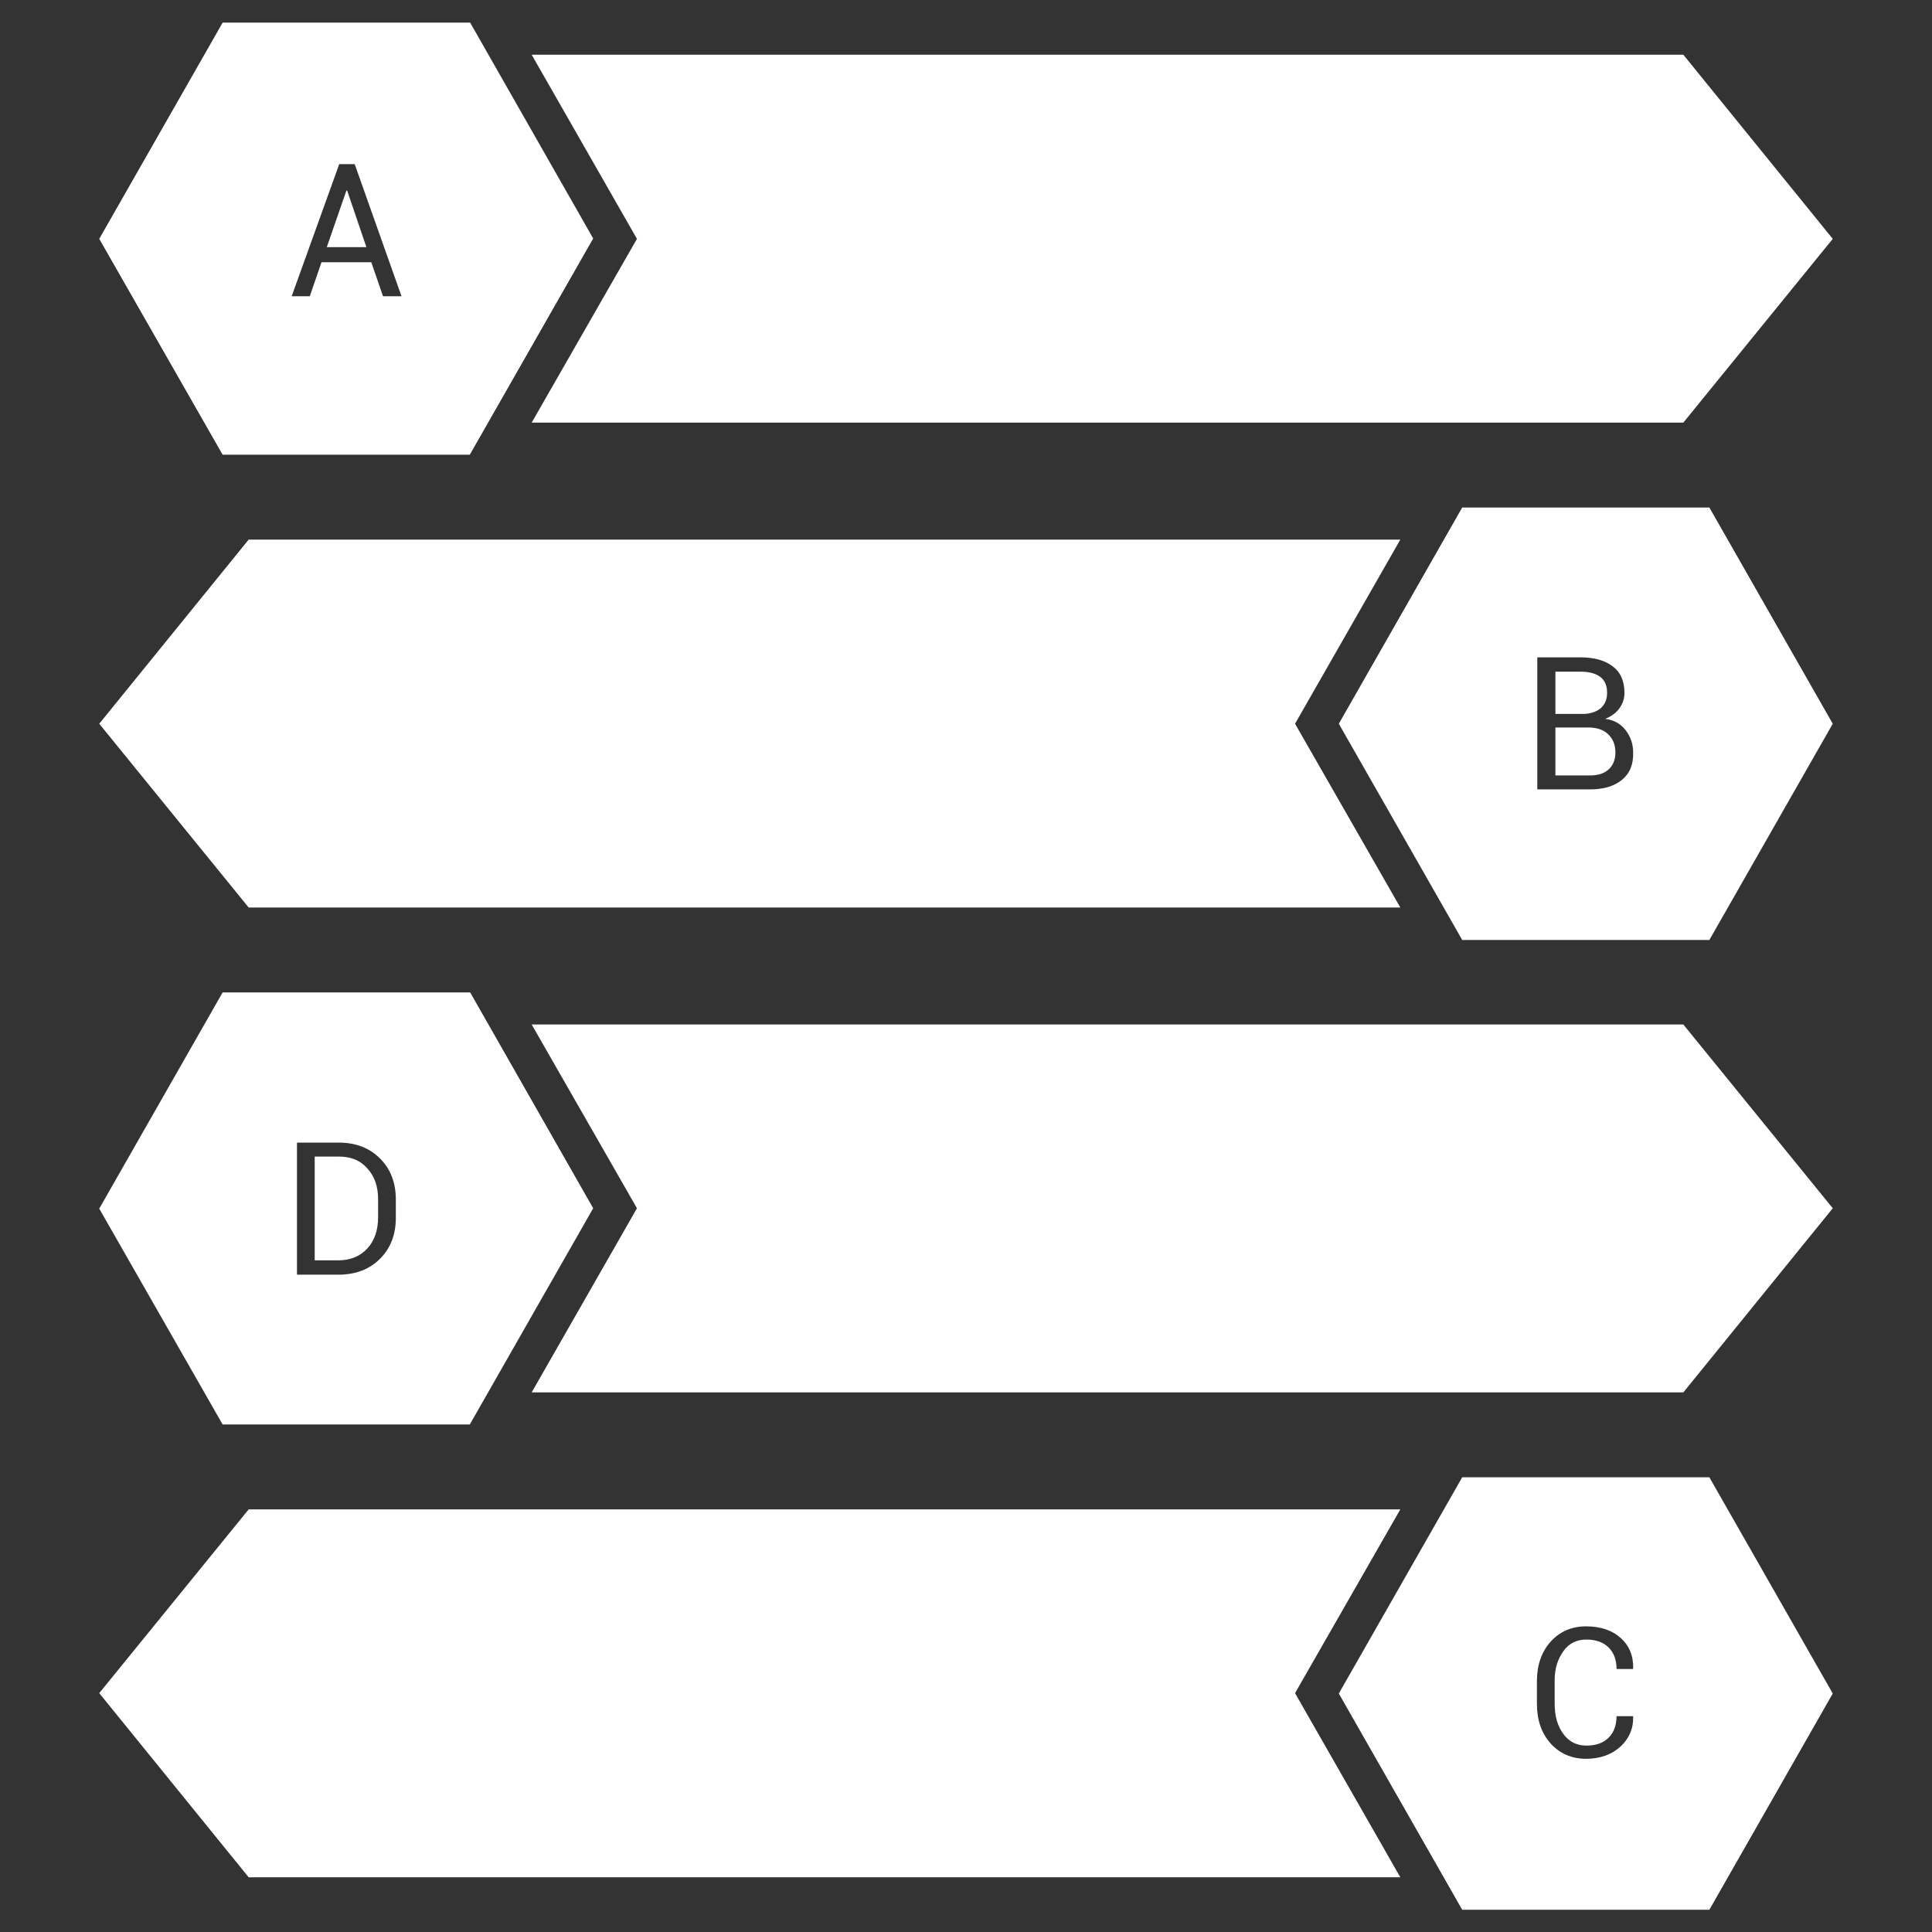 <svg width="512" height="512" xmlns="http://www.w3.org/2000/svg">

 <rect width="100%" height="100%" fill="#333333" stroke="none"/>

 <g>
  <title>background</title>
  <rect fill="none" id="canvas_background" height="402" width="582" y="-1" x="-1"/>
 </g>
 <g>
  <title fill="#ffffff">Layer 1</title>
  <path fill="#ffffff" id="svg_4" d="m124.6,6l-65.6,0l-32.7,57.3l32.7,57.2l65.5,0l32.7,-57.3l-32.6,-57.2zm-23.1,72.5l-3.1,-9l-13.2,0l-3.1,9l-4.8,0l12.6,-35l4.1,0l12.4,35l-4.9,0z"/>
  <polygon fill="#ffffff" id="svg_5" points="91.8,50.5 86.6,65.5 97.1,65.5 92,50.5    "/>
  <path fill="#ffffff" id="svg_6" d="m453,391.5l-65.5,0l-32.7,57.3l32.7,57.3l65.5,0l32.7,-57.3l-32.7,-57.3zm-38.7,68c1.5,2.1 3.6,3.1 6.1,3.1c2.6,0 4.5,-0.7 5.9,-2.1c1.4,-1.4 2.1,-3.3 2.1,-5.7l4.4,0l0,0.1c0.1,3.2 -1.1,5.9 -3.4,8c-2.3,2.1 -5.4,3.2 -9.1,3.2c-3.8,0 -7,-1.4 -9.4,-4.1c-2.4,-2.7 -3.6,-6.2 -3.6,-10.4l0,-6.1c0,-4.2 1.2,-7.7 3.6,-10.4c2.4,-2.7 5.6,-4.1 9.4,-4.1s6.9,1 9.2,3.1c2.3,2 3.4,4.8 3.3,8.1l0,0.1l-4.4,0c0,-2.4 -0.7,-4.3 -2.1,-5.7c-1.4,-1.4 -3.4,-2.1 -5.9,-2.1c-2.6,0 -4.6,1 -6.1,3.1c-1.5,2.1 -2.3,4.6 -2.3,7.7l0,6.1c0,3.5 0.8,6.1 2.3,8.1z"/>
  <path fill="#ffffff" id="svg_8" d="m424.2,187.7c1.1,-1 1.7,-2.3 1.7,-4.1c0,-1.9 -0.6,-3.3 -1.8,-4.2c-1.2,-0.9 -2.9,-1.4 -5.2,-1.4l-6.7,0l0,11.2l7.7,0c1.7,-0.1 3.2,-0.6 4.3,-1.5z"/>
  <path fill="#ffffff" id="svg_9" d="m421.4,192.8l-0.3,0l-8.9,0l0,12.7l9.1,0c2.2,0 3.8,-0.5 5,-1.6c1.2,-1.1 1.8,-2.6 1.8,-4.5c0,-1.9 -0.6,-3.5 -1.8,-4.7c-1.2,-1.2 -2.8,-1.8 -4.9,-1.9z"/>
  <path fill="#ffffff" id="svg_10" d="m453,134.5l-65.5,0l-32.7,57.3l32.7,57.3l65.5,0l32.7,-57.3l-32.7,-57.3zm-23.2,72.2c-2.1,1.7 -4.9,2.5 -8.5,2.5l-13.9,0l0,-35l11.4,0c3.7,0 6.5,0.8 8.6,2.4c2.1,1.6 3.1,3.9 3.1,7.1c0,1.5 -0.5,2.9 -1.4,4.1c-0.9,1.2 -2.2,2.1 -3.7,2.7c2.3,0.3 4.1,1.3 5.4,3s2,3.6 2,5.9c0.1,3.2 -0.9,5.6 -3,7.3z"/>
  <path fill="#ffffff" id="svg_12" d="m89.7,306.5l-6.3,0l0,27.5l6.3,0c3.2,0 5.8,-1.1 7.7,-3.2c1.9,-2.1 2.8,-4.9 2.8,-8.2l0,-4.8c0,-3.3 -0.9,-6 -2.8,-8.1c-1.9,-2.2 -4.4,-3.2 -7.7,-3.2z"/>
  <path fill="#ffffff" id="svg_13" d="m124.6,263l-65.6,0l-32.7,57.3l32.7,57.2l65.5,0l32.7,-57.3l-32.6,-57.2zm-19.7,59.7c0,4.5 -1.4,8.1 -4.2,10.9c-2.8,2.8 -6.5,4.2 -11,4.2l-11,0l0,-35l11,0c4.6,0 8.2,1.4 11,4.2c2.8,2.8 4.2,6.4 4.2,10.9l0,4.8z"/>
  <polygon fill="#ffffff" id="svg_14" points="446.1,14.5 140.9,14.5 168.8,63.3 140.9,112 446.1,112 485.7,63.3  "/>
  <polygon fill="#ffffff" id="svg_15" points="343.2,191.8 371.1,143 65.9,143 26.3,191.8 65.9,240.5 371.1,240.5  "/>
  <polygon fill="#ffffff" id="svg_16" points="446.1,271.5 140.9,271.5 168.8,320.2 140.9,369 446.1,369 485.7,320.2  "/>
  <polygon fill="#ffffff" id="svg_17" points="343.2,448.7 371.1,400 65.9,400 26.3,448.7 65.9,497.5 371.1,497.5  "/>
 </g>
</svg>